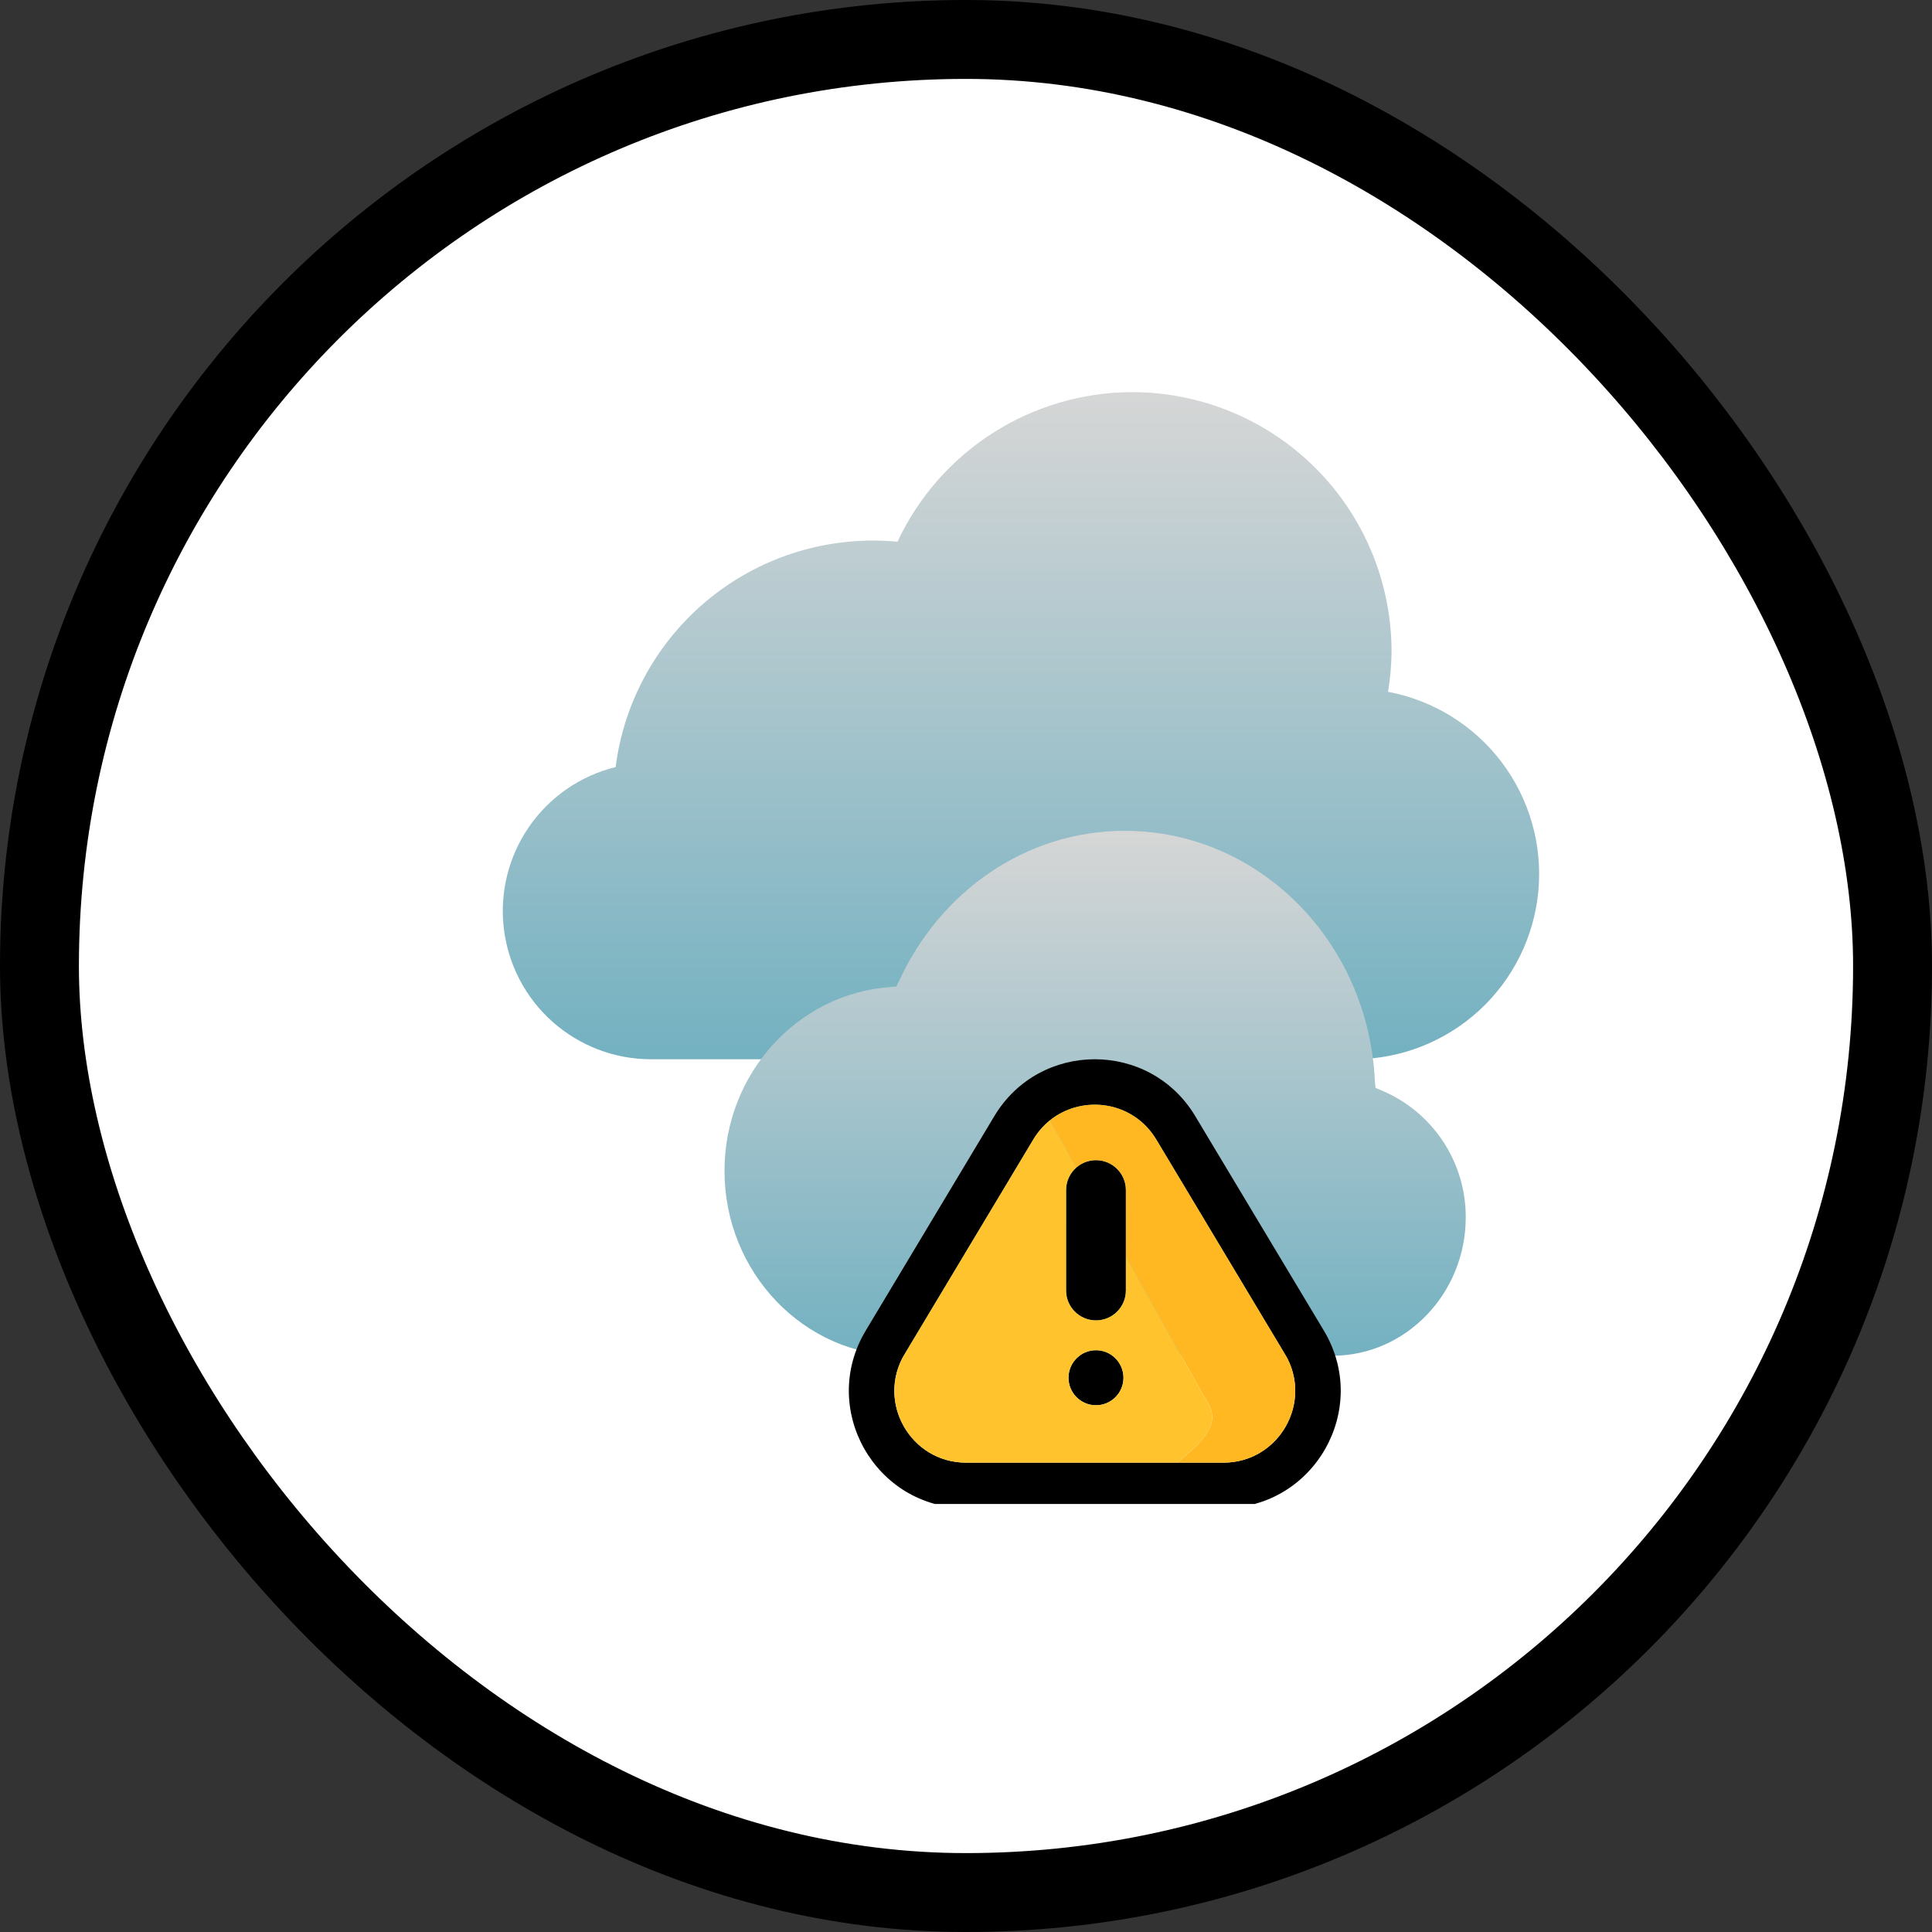 <svg width="808" height="808" viewBox="0 0 808 808" fill="none" xmlns="http://www.w3.org/2000/svg">
<rect x="0" y="0" width="808" height="808" fill="#333333" stroke="none"/>
<rect x="16.5" y="16.5" width="775" height="775" rx="387.5" fill="white"/>
<rect x="16.5" y="16.5" width="775" height="775" rx="387.5" stroke="black" stroke-width="33"/>
<g clip-path="url(#clip0_277_81)">
<path d="M473.497 164C452.886 164.029 432.709 169.927 415.329 181.005C397.947 192.084 384.081 207.885 375.354 226.558C347.314 223.892 319.337 232.234 297.336 249.82C275.335 267.407 261.036 292.86 257.461 320.798C242.77 324.415 229.909 333.278 221.299 345.718C212.69 358.159 208.926 373.318 210.717 388.341C212.509 403.363 219.731 417.213 231.024 427.28C242.317 437.348 256.902 442.939 272.031 443H280.37H550.969H566.469C585.756 442.934 604.325 435.678 618.548 422.651C632.771 409.623 641.625 391.761 643.38 372.553C645.135 353.346 639.666 334.175 628.04 318.785C616.414 303.396 599.467 292.894 580.512 289.333C581.442 283.753 581.907 278.142 581.969 272.5C581.969 243.724 570.537 216.127 550.19 195.779C529.849 175.438 502.263 164.007 473.497 164Z" fill="url(#paint0_linear_277_81)"/>
<path d="M470.369 347.458C428.55 347.52 393.055 373.25 376.098 410.078L374.858 412.558L372.223 412.806C333.566 415.596 303 449.014 303 489.686C303 532.156 336.232 567 377.4 567H557.2C588.045 567 613 540.867 613 509.123C613.036 497.818 609.73 486.755 603.497 477.323C597.265 467.892 588.384 460.513 577.97 456.113L575.304 454.997L574.994 452.145C572.39 394.175 526.882 347.52 470.369 347.458Z" fill="url(#paint1_linear_277_81)"/>
<path d="M458.361 485.209C465.268 485.209 470.861 490.806 470.861 497.709V525.516V539.709C470.861 546.613 465.268 552.209 458.361 552.209C451.455 552.209 445.861 546.613 445.861 539.709V497.709C445.861 493.974 447.499 490.622 450.095 488.331C452.298 486.388 455.192 485.209 458.361 485.209Z" fill="black"/>
<path d="M458.361 587.709C464.713 587.709 469.861 582.561 469.861 576.209C469.861 569.858 464.713 564.709 458.361 564.709C452.01 564.709 446.861 569.858 446.861 576.209C446.861 582.561 452.01 587.709 458.361 587.709Z" fill="black"/>
<path fill-rule="evenodd" clip-rule="evenodd" d="M499.885 466.803C480.861 435.066 434.861 435.066 415.838 466.803L362.049 556.513C342.471 589.173 365.994 630.709 404.072 630.709H511.65C549.729 630.709 573.252 589.173 553.674 556.513L499.885 466.803ZM537.377 566.283L483.588 476.573C473.852 460.333 452.584 457.666 439.062 468.573C436.405 470.716 434.047 473.383 432.135 476.573L378.346 566.283C366.354 586.279 380.76 611.709 404.072 611.709H492.359H511.65C534.963 611.709 549.369 586.279 537.377 566.283Z" fill="black"/>
<path d="M537.377 566.283L483.588 476.573C473.852 460.333 452.584 457.666 439.062 468.573L450.095 488.331C452.298 486.388 455.192 485.209 458.361 485.209C465.268 485.209 470.861 490.806 470.861 497.709V525.516L503.359 583.709C509.985 592.945 508.095 599.064 492.359 611.709H511.65C534.963 611.709 549.369 586.279 537.377 566.283Z" fill="#FFB822"/>
<path fill-rule="evenodd" clip-rule="evenodd" d="M432.135 476.573L378.346 566.283C366.354 586.279 380.76 611.709 404.072 611.709H492.359C508.095 599.064 509.985 592.945 503.359 583.709L470.861 525.516V539.709C470.861 546.613 465.268 552.209 458.361 552.209C451.455 552.209 445.861 546.613 445.861 539.709V497.709C445.861 493.974 447.499 490.622 450.095 488.331L439.062 468.573C436.405 470.716 434.047 473.383 432.135 476.573ZM458.361 587.709C464.713 587.709 469.861 582.561 469.861 576.209C469.861 569.858 464.713 564.709 458.361 564.709C452.01 564.709 446.861 569.858 446.861 576.209C446.861 582.561 452.01 587.709 458.361 587.709Z" fill="#FFC42D"/>
</g>
<defs>
<linearGradient id="paint0_linear_277_81" x1="426.992" y1="164" x2="426.992" y2="443" gradientUnits="userSpaceOnUse">
<stop stop-color="#D6D6D6"/>
<stop offset="1" stop-color="#73B1C1"/>
</linearGradient>
<linearGradient id="paint1_linear_277_81" x1="458" y1="347.458" x2="458" y2="567" gradientUnits="userSpaceOnUse">
<stop stop-color="#D6D6D6"/>
<stop offset="1" stop-color="#73B1C1"/>
</linearGradient>
<clipPath id="clip0_277_81">
<rect width="496" height="496" fill="white" transform="translate(179 133)"/>
</clipPath>
</defs>
</svg>
